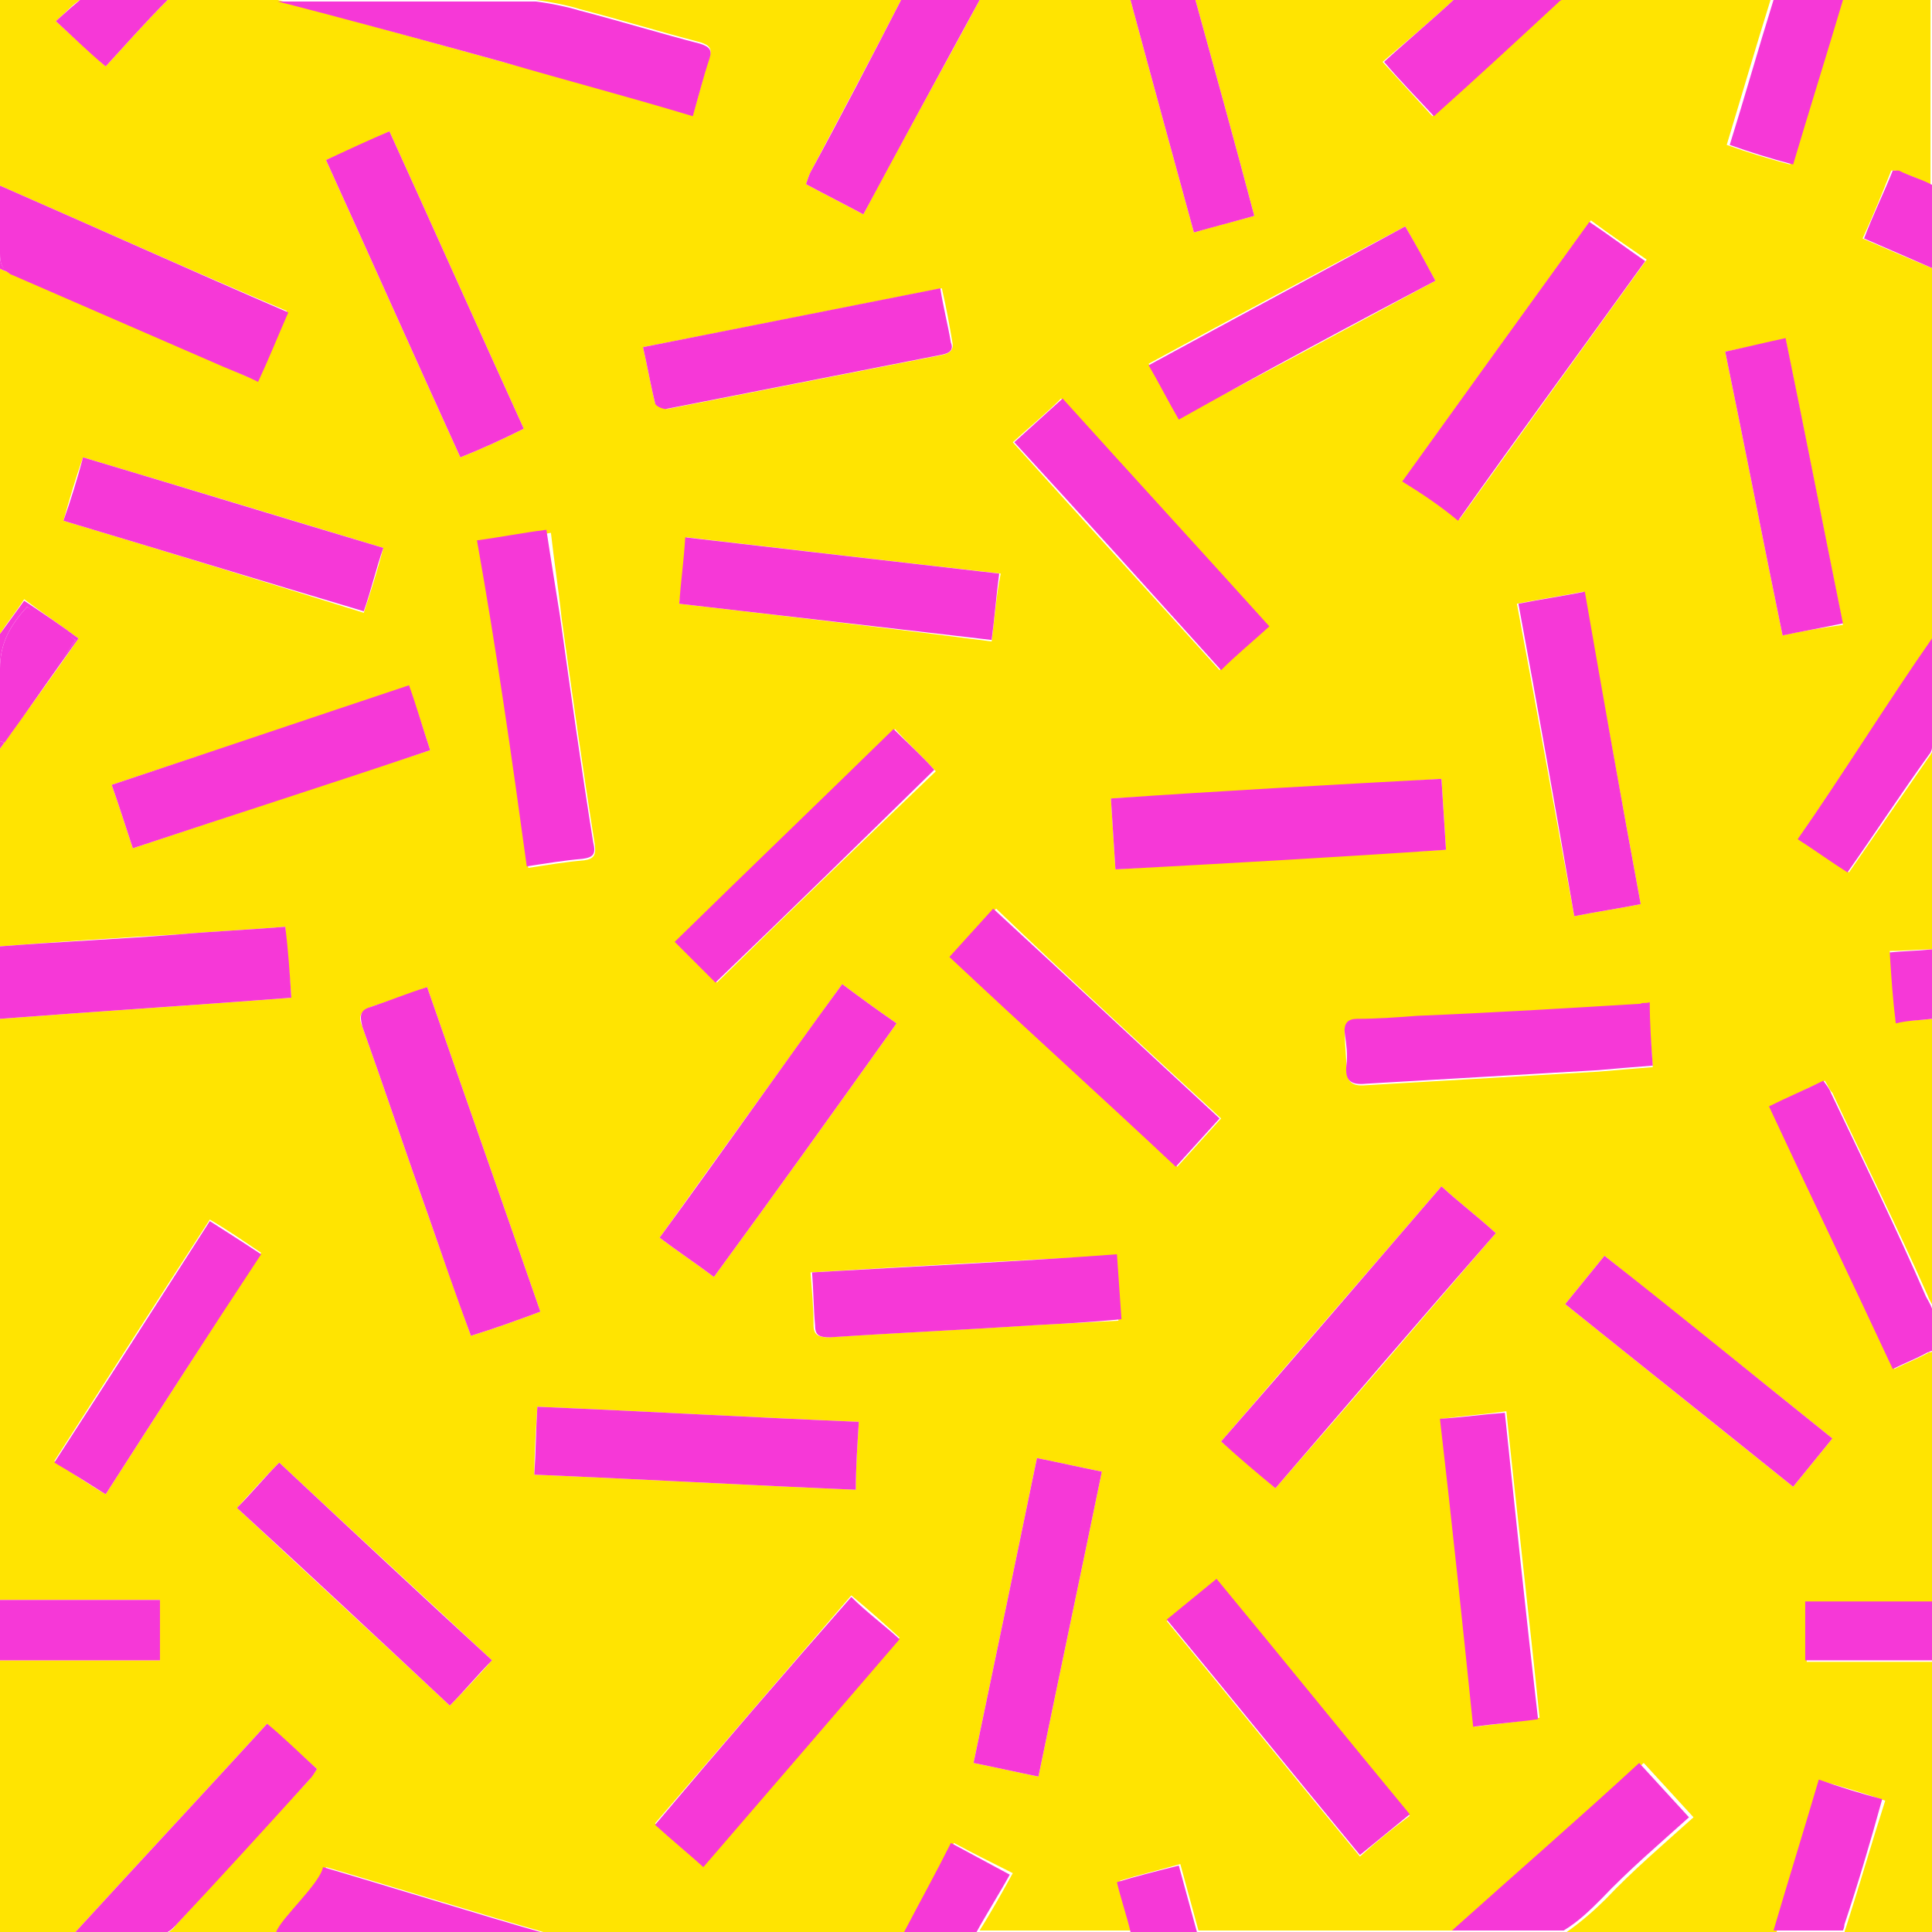<svg xmlns="http://www.w3.org/2000/svg" width="128" height="128" style="overflow:visible;enable-background:new 0 0 128 128" viewBox="0 0 128 128" xml:space="preserve">
  <style>
    .st1{fill:#F638D7}
  </style>
  <path d="M123.4 15.8c.7-1.5 1.3-3 1.9-4.5h.3c.9.3 1.7.6 2.3 1V0h-6c-1.1 3.7-2.2 7.2-3.3 10.9-1.5-.4-2.8-.8-4.2-1.3 1-3.3 1.9-6.4 2.9-9.6h-13.9c-.1.1-.2.1-.3.2-2.7 2.5-5.4 4.9-8.2 7.5l-3.3-3.6C93 2.9 94.9 1.3 96.3 0H79.2c1.3 4.7 2.6 9.4 3.9 14.3-1.4.4-2.7.7-4 1.1-1.4-5.1-2.8-10.2-4.2-15.4h-10c-2.4 4.5-5.4 9.8-7.7 14.2-1.3-.7-2.5-1.3-3.8-2 .1-.3.2-.6.3-.8 1.8-3.4 4.2-7.9 6-11.4H35.5c.9.1 2.3.4 2.9.6 2.7.7 5.3 1.5 8 2.2.6.2.8.4.6 1-.4 1.2-.7 2.5-1.1 3.8-4.3-1.2-8.4-2.4-12.6-3.5C30.8 3.4 22 1 18.4 0h-7.3C9.6 1.5 8.2 3.1 7 4.4l-3.3-3c1-.9 1-1 1.6-1.4H0v12.3c6.4 2.8 12.6 5.6 19 8.3-.7 1.6-1.3 3-2 4.6-.8-.3-1.6-.7-2.3-1l-13.8-6c-.1-.1-.3-.1-.4-.2-.1 0-.3-.1-.5-.2V42c.5-.8 1.1-1.5 1.6-2.3 1.2.9 2.4 1.7 3.6 2.6-1.7 2.5-3.5 4.9-5.2 7.3v13.1c3.7-.3 8.3-.6 11.9-.8 2.3-.2 4.6-.3 7-.5.1 1.6.3 3.1.4 4.7-6.4.5-12.8.9-19.3 1.4v-.3V106h10.6v4H0v18h5c4.3-4.7 8.5-9.2 12.7-13.8 1.1 1.1 2.2 2 3.3 3-.2.3-.4.5-.5.7-3 3.2-6 6.5-8.9 9.7-.1.2-.3.3-.4.4h7.2c.2-.9 2.9-3.2 3.2-4.3 3.1.9 11.2 3.4 14.4 4.3h24.1c1.1-2 2-3.9 3.1-5.9 1.3.7 2.5 1.3 3.9 2-.6 1.1-1.5 2.7-2.2 3.8h10.2c-.3-.9-.7-2.3-.9-3.3 1.3-.4 2.6-.7 4-1.1.4 1.5.8 2.9 1.2 4.4h17.1c3.9-3.6 8.5-7.5 12.4-11.1l3.3 3.6c-2 1.8-4 3.5-5.8 5.4-.7.7-1.6 1.5-2.6 2.2h13.9c1-3.4 2-6.7 3-10 1.4.4 2.8.8 4.2 1.3-.9 2.8-1.7 5.6-2.6 8.4 0 0-.1.2-.1.4h5.9v-18h-8.4v-3.9h8.4V89.5c-.1.1-.3.1-.3.1-.7.4-1.5.7-2.3 1.1-2.8-5.8-5.5-11.6-8.2-17.4 1.3-.6 2.4-1.2 3.6-1.7.2.3.3.6.5.8 2.1 4.5 4.3 8.9 6.3 13.4.1.3.3.6.4.8V43.1 49.5c0 .2-.1.3-.2.5l-5.4 7.8c-1.1-.8-2.2-1.5-3.3-2.3 2.7-3.9 6.1-9.2 8.9-13.3V17.8c-1.7-.7-3.1-1.3-4.7-2zm4.6 47.1v4.6c-.8.1-1.5.1-2.4.2-.1-1.6-.2-3.1-.4-4.7 1 0 1.8-.1 2.8-.1zm-18.5 7.8c-1.3.1-2.4.2-3.6.3-5.1.3-10.3.6-15.4.9-1 .1-1.3-.3-1.3-1.2 0-.7-.1-1.4-.1-2.1-.1-.7.2-.9.8-1 1.3-.1 2.7-.2 4-.2 4.9-.3 9.9-.6 14.8-.8h.5c.1 1.3.2 2.7.3 4.1zM73.9 57.6c-.1-1.6-.2-3.1-.3-4.7 7.4-.4 14.6-.8 21.9-1.3.1 1.6.2 3 .3 4.7-7.3.4-14.6.8-21.9 1.3zm7 16.5c-1 1.1-1.9 2.1-2.9 3.2-5-4.7-10-9.2-15-13.9 1-1.1 1.9-2.1 3-3.2 4.8 4.6 9.8 9.2 14.9 13.9zm18.2 7.6c-4.9 5.7-9.7 11.3-14.6 16.9-1.2-1.1-2.4-2.1-3.6-3.1 4.9-5.7 9.7-11.2 14.6-16.9 1.2 1.1 2.4 2 3.6 3.1zm1.4-41.7c1.5-.3 2.9-.5 4.4-.8 1.3 6.9 2.5 13.7 3.8 20.7-1.5.3-2.9.5-4.4.8-1.3-7-2.5-13.8-3.8-20.7zm4.9-25.4c1.2.9 2.4 1.7 3.7 2.6-4.2 5.8-8.3 11.5-12.4 17.2-1.3-.9-2.4-1.7-3.7-2.6 4.1-5.7 8.2-11.4 12.4-17.2zm-12.3.4c.7 1.2 1.3 2.4 2 3.6-5.7 3.1-11.3 6.1-17 9.1-.7-1.2-1.3-2.4-2-3.6 5.7-3.1 11.3-6.1 17-9.1zM70.3 26.4c4.6 5 9.1 10 13.7 15.1-1.1 1-2.1 1.9-3.2 2.9-4.6-5.1-9.1-10-13.7-15.1 1.1-1 2.2-1.9 3.2-2.9zm-4.6 16.1c-6.9-.9-13.8-1.7-20.7-2.5.2-1.4.3-2.8.5-4.4 6.9.8 13.7 1.6 20.8 2.4-.3 1.5-.4 2.9-.6 4.5zM47.5 65.1l-2.7-2.7c4.8-4.7 9.7-9.4 14.5-14.1.7.8 1.7 1.7 2.7 2.8-4.8 4.6-9.7 9.3-14.5 14zm11.9 2.7c-4 5.6-8 11.2-12.1 16.8-1.2-.9-2.4-1.7-3.6-2.6 4-5.6 8-11.1 12.1-16.8 1.2.9 2.3 1.7 3.6 2.6zm3-48.7c.3 1.3.5 2.4.7 3.6.1.5-.2.7-.6.8l-18.3 3.6c-.2 0-.7-.2-.8-.4-.3-1.2-.5-2.4-.8-3.7 6.7-1.3 13.2-2.6 19.8-3.9zM37.2 40.9c.7 5 1.4 10 2.2 15 .1.7 0 1-.7 1.1-1.2.1-2.4.3-3.7.5-1-7.2-2.1-14.3-3.1-21.5 1.5-.2 3-.4 4.6-.7.2 1.8.5 3.7.7 5.6zm-1.4 46c-1.6.6-3 1.1-4.6 1.6-1-2.8-1.9-5.3-2.8-7.9-1.5-4.2-2.9-8.4-4.4-12.6-.3-.7-.1-1 .6-1.3 1.2-.4 2.4-.8 3.7-1.3 2.5 7.2 5 14.3 7.5 21.5zm-10-78.2c3 6.6 5.9 13.1 8.9 19.7-1.4.7-2.7 1.3-4.2 1.9-3-6.6-5.9-13.1-8.9-19.7 1.5-.6 2.8-1.2 4.2-1.9zM4.2 34.5c.4-1.4.8-2.8 1.3-4.2 6.7 2 13.3 4 19.9 6-.4 1.5-.8 2.8-1.3 4.3-6.7-2.1-13.2-4.1-19.9-6.1zm4.6 21.7c-.5-1.5-.9-2.8-1.4-4.2 6.6-2.2 13.1-4.3 19.7-6.5.5 1.4.9 2.7 1.4 4.2C22 51.8 15.4 54 8.8 56.2zM7 99c-1.2-.7-2.2-1.4-3.4-2.2 3.4-5.3 6.8-10.6 10.3-16 1.2.7 2.2 1.4 3.4 2.2-3.5 5.4-6.9 10.7-10.3 16zm22.8 14c-4.7-4.4-9.4-8.7-14.1-13.1 1-1.1 1.8-2 2.8-3 4.7 4.4 9.4 8.7 14.1 13.1-.9 1-1.8 2-2.8 3zm5.8-19.8c7.1.3 14.1.7 21.3 1-.1 1.6-.2 3-.2 4.5-7.1-.3-14.2-.7-21.3-1 0-1.5.1-2.9.2-4.5zm11 30.4c-1.1-.9-2.1-1.8-3.2-2.8 4.3-5 8.6-10 13-15.1 1.1.9 2.1 1.8 3.2 2.8-4.3 5.1-8.6 10-13 15.1zm22.2-5.9c-1.5-.3-2.8-.6-4.3-.9 1.4-6.7 2.8-13.4 4.2-20.2 1.5.3 2.8.6 4.3.9-1.4 6.8-2.8 13.4-4.2 20.2zm-.4-29.9c-4.5.3-9 .5-13.5.8-.6 0-1-.1-1-.8 0-1.1-.1-2.2-.2-3.5 6.7-.4 13.3-.8 20.1-1.1.1 1.5.2 2.8.3 4.3l-5.7.3zM90.1 123c-4.3-5.2-8.5-10.4-12.8-15.6l3.3-2.7c4.3 5.2 8.5 10.4 12.8 15.6-1.2.9-2.2 1.7-3.3 2.7zm7.6-8.6c-.7-6.8-1.5-13.5-2.2-20.4 1.5-.2 2.9-.3 4.3-.5.7 6.8 1.5 13.5 2.2 20.3-1.4.3-2.8.4-4.3.6zm23.7-19.1c-.9 1.1-1.7 2.1-2.6 3.2-5-4-10-8-15.1-12.1.9-1.1 1.7-2.1 2.6-3.2 5 4 10 8 15.1 12.1zm-3.3-53.2c-1.3-6.3-2.5-12.5-3.8-18.8 1.4-.3 2.6-.5 4-.8 1.3 6.3 2.5 12.5 3.8 18.9-1.4.2-2.7.4-4 .7z" style="fill:#FFE401"/>
  <path d="M59.9 128h4-4zM79.2 128h-3.3 3.3zM75.2 128h-.3M0 44.5v-.2.2zM64 128h.5-.5zM60.9 0h-.2.2zM75.2 128h.7-.7zM96.5 0h6.6-6.6zM24.6 66.7c-.7.2-.8.5-.6 1.3 1.5 4.2 2.9 8.4 4.4 12.6.9 2.6 1.8 5.2 2.8 7.9 1.6-.5 3-1 4.6-1.6-2.5-7.2-5-14.3-7.5-21.5-1.3.4-2.5.9-3.7 1.3zM84.5 98.6c4.9-5.7 9.7-11.3 14.6-16.9-1.2-1.1-2.4-2-3.6-3.1-4.9 5.7-9.7 11.3-14.6 16.9 1.2 1.1 2.4 2.1 3.6 3.1zM95.5 51.6c-7.4.4-14.6.8-21.9 1.3.1 1.6.2 3.1.3 4.7 7.4-.4 14.6-.8 21.9-1.3-.1-1.6-.2-3.1-.3-4.7zM34.9 57.4c1.3-.2 2.5-.4 3.7-.5.7-.1.9-.3.7-1.1-.8-5-1.5-10-2.2-15-.3-1.9-.6-3.7-.9-5.7-1.6.2-3.1.5-4.6.7 1.3 7.3 2.3 14.3 3.3 21.6zM34.7 28.4c-3-6.6-5.9-13.1-8.9-19.7-1.4.6-2.7 1.2-4.2 1.9 3 6.6 5.9 13.1 8.9 19.7 1.5-.6 2.8-1.2 4.2-1.9zM56.9 94.2c-7.2-.3-14.2-.7-21.3-1-.1 1.6-.1 3-.2 4.5 7.1.3 14.2.7 21.3 1 0-1.5.1-2.9.2-4.5zM96.6 34.5c4.1-5.8 8.3-11.5 12.4-17.2-1.3-.9-2.5-1.8-3.7-2.6-4.2 5.8-8.3 11.5-12.4 17.2 1.3.8 2.5 1.6 3.7 2.6zM105 39.2c-1.5.3-2.9.5-4.4.8 1.3 7 2.5 13.8 3.7 20.7 1.5-.3 2.9-.5 4.4-.8-1.3-7-2.5-13.8-3.7-20.7zM45 40c7 .8 13.8 1.6 20.7 2.4.2-1.5.3-2.9.5-4.4-7-.8-13.9-1.6-20.8-2.4-.1 1.6-.3 3-.4 4.4zM25.4 36.3c-6.7-2-13.2-4-19.9-6-.4 1.5-.8 2.8-1.3 4.2 6.7 2 13.2 4 19.9 6 .5-1.4.8-2.8 1.3-4.2zM27.1 45.4C20.5 47.6 14 49.8 7.4 52c.5 1.4.9 2.7 1.4 4.2 6.6-2.2 13.2-4.3 19.7-6.5-.5-1.5-.9-2.9-1.4-4.3zM47.3 84.6c4.1-5.6 8.1-11.2 12.1-16.8-1.3-.9-2.4-1.7-3.6-2.6-4.1 5.6-8 11.2-12.1 16.8 1.2.9 2.4 1.7 3.6 2.6zM64.5 116.8c1.5.3 2.8.6 4.3.9 1.4-6.8 2.8-13.4 4.2-20.2-1.5-.3-2.8-.6-4.3-.9-1.4 6.8-2.8 13.5-4.2 20.2zM19.3 66.1c-.1-1.6-.2-3.1-.4-4.7-2.4.2-4.7.3-7 .5-3.6.3-8.2.5-11.9.8v4.8c6.5-.5 12.9-.9 19.3-1.4zM45.9 7.7c.4-1.4.7-2.6 1.1-3.8.2-.6 0-.8-.6-1-2.7-.7-5.3-1.5-8-2.2-.6-.2-2-.5-2.9-.6H18.4c3.6.9 12.4 3.3 14.9 4 4.1 1.2 8.3 2.3 12.6 3.6zM62.9 63.4c5 4.7 10 9.2 15 13.9 1-1.1 2-2.2 2.9-3.2-5.1-4.7-10-9.3-15-13.9-1 1.1-1.9 2.1-2.9 3.2zM95.4 94c.8 6.9 1.5 13.6 2.2 20.4 1.5-.2 2.9-.3 4.3-.5-.8-6.9-1.5-13.6-2.2-20.3-1.4.1-2.8.3-4.3.4zM84.1 41.5c-4.6-5.1-9.1-10-13.7-15.1-1.1 1-2.1 1.9-3.2 2.9 4.6 5 9.1 10 13.7 15.1 1-1 2.1-1.9 3.2-2.9zM59.2 48.3c-4.8 4.7-9.7 9.4-14.5 14.1l2.7 2.7c4.9-4.7 9.7-9.4 14.5-14.1-.9-1-1.9-1.9-2.7-2.7zM108.7 66.5c-4.9.3-9.9.6-14.8.8-1.3.1-2.7.2-4 .2-.6 0-.9.3-.8 1 .1.7.2 1.4.1 2.1-.1 1 .3 1.3 1.3 1.2 5.1-.3 10.3-.6 15.4-.9 1.1-.1 2.3-.2 3.6-.3-.1-1.4-.2-2.8-.2-4.2-.3.1-.5 0-.6.1zM77.3 107.3c4.3 5.2 8.5 10.4 12.8 15.6l3.3-2.7c-4.3-5.2-8.5-10.4-12.8-15.6l-3.3 2.7zM53.8 84.3c.1 1.3.1 2.4.2 3.5 0 .7.3.8 1 .8 4.5-.3 9-.5 13.5-.8 1.9-.1 3.8-.2 5.8-.4-.1-1.5-.2-2.8-.3-4.3-6.8.5-13.4.8-20.2 1.2zM44.1 27.1l18.3-3.6c.5-.1.8-.3.6-.8-.2-1.2-.5-2.3-.7-3.6-6.6 1.3-13.1 2.6-19.7 3.9.3 1.3.5 2.5.8 3.7 0 .2.5.4.7.4zM43.4 120.9c1.1 1 2.2 1.9 3.2 2.8 4.4-5.1 8.7-10.1 13-15.1-1.1-1-2.2-1.8-3.2-2.8-4.4 5-8.7 10-13 15.1zM95.1 18.6c-.7-1.3-1.3-2.4-2-3.6-5.7 3.1-11.3 6.1-17 9.2.7 1.2 1.3 2.4 2 3.6 5.7-3.2 11.3-6.2 17-9.2zM103.7 86.4c5.1 4.1 10 8 15.1 12.1.9-1.1 1.7-2.1 2.6-3.2-5-4-10-8.1-15.1-12.1-.9 1.1-1.7 2.1-2.6 3.2zM15.7 99.9c4.8 4.4 9.4 8.7 14.1 13.1 1-1 1.8-2 2.8-3-4.8-4.4-9.4-8.7-14.1-13.1-1 1-1.8 2-2.8 3zM114.3 23.3c1.3 6.3 2.5 12.5 3.8 18.8 1.4-.3 2.6-.5 4-.8-1.3-6.4-2.5-12.6-3.8-18.9-1.4.3-2.6.6-4 .9zM121.3 72.4c-.1-.3-.3-.5-.5-.8-1.2.6-2.4 1.1-3.6 1.7 2.7 5.8 5.5 11.6 8.2 17.4.8-.4 1.6-.7 2.3-1.1.1 0 .2-.1.3-.1v-2.8c-.1-.3-.3-.6-.4-.8-2-4.6-4.2-9.1-6.3-13.5zM11.6 127.6c3-3.2 6-6.5 8.9-9.7.2-.2.3-.4.5-.7-1.1-1-2.1-2-3.3-3-4.2 4.6-8.4 9.1-12.7 13.8h6.1c.2-.1.3-.2.5-.4zM13.9 80.9c-3.4 5.3-6.8 10.6-10.3 16 1.2.7 2.3 1.4 3.4 2.1 3.4-5.3 6.8-10.6 10.3-15.9-1.2-.8-2.3-1.5-3.4-2.2zM106.1 125.8c1.8-1.9 3.8-3.6 5.8-5.4l-3.3-3.6c-3.9 3.6-8.5 7.6-12.4 11.1h7.4c1-.6 1.8-1.4 2.5-2.1zM60.6 0h-.9c-1.8 3.5-4.2 8.1-6 11.4-.1.2-.2.5-.3.8 1.3.7 2.5 1.3 3.8 2 2.3-4.3 5.2-9.6 7.7-14.2h-4.1M83.1 14.3C81.8 9.4 80.5 4.7 79.2 0h-4.3c1.4 5.2 2.8 10.3 4.2 15.4 1.4-.4 2.6-.7 4-1.1zM122.4 57.8c1.9-2.7 3.6-5.3 5.4-7.8.1-.1.2-.3.2-.5V42.3c-2.8 4-6.1 9.3-8.9 13.3 1.1.7 2.2 1.5 3.3 2.2zM118.8 10.9c1.1-3.7 2.2-7.2 3.3-10.9h-4.6c-1 3.2-1.9 6.4-2.9 9.6 1.4.5 2.7.9 4.2 1.3zM10.6 106H0v4h10.6v-4zM124.7 119.2c-1.5-.4-2.8-.8-4.2-1.3-1 3.4-2 6.6-3 10h4.6c.1-.2.1-.4.1-.4.9-2.7 1.7-5.4 2.5-8.3zM95 7.7c2.8-2.5 5.5-5 8.2-7.5.1-.1.2-.2.3-.2h-7.2c-1.4 1.3-3.3 2.9-4.6 4.1 1.1 1.3 2.2 2.4 3.3 3.6zM119.6 110h8.4v-3.9h-8.4v3.9zM63 122.1c-1 2-2 3.8-3.1 5.9h4.8c.6-1.1 1.6-2.7 2.2-3.8l-3.9-2.1zM125.4 11.3c-.6 1.5-1.3 2.9-1.9 4.5 1.6.7 3 1.3 4.6 2v-5.5c-.7-.4-1.5-.6-2.3-1h-.4zM7 4.4C8.2 3.1 9.6 1.5 11.1 0H5.3c-.6.5-.6.5-1.6 1.4 1.1 1 2.1 2 3.3 3zM74 124.7c.2.9.7 2.4.9 3.3h4.4c-.4-1.5-.8-2.9-1.2-4.4-1.6.4-2.8.7-4.1 1.1zM18.3 128h17.5c-3.2-.9-11.3-3.4-14.4-4.3-.2 1.1-2.8 3.4-3.1 4.3zM128 67.5v-4.6c-1 .1-1.8.1-2.8.2.1 1.6.2 3.1.4 4.7.8-.2 1.6-.2 2.4-.3zM0 16.8v-4.2 5.2c.2.1.4.2.6.2-.5-.2-.6-.6-.6-1.2z" class="st1"/>
  <path d="M0 12.3v4.5c0 .6.1 1 .6 1.3.1.1.2.1.4.2l13.8 6c.7.3 1.5.6 2.3 1 .7-1.5 1.3-3 2-4.6-6.5-2.8-12.7-5.6-19.1-8.4zM1.6 39.8C1.1 40.5.5 41.3 0 42v2.3c0-1.6.6-2.8 1.8-4.1 1 .8 2.1 1.5 3.2 2.2-1.6 2.3-3.1 4.5-4.7 6.8-.1 0-.2-.1-.3-.1v.5c1.7-2.4 3.5-4.9 5.2-7.3-1.2-.9-2.4-1.7-3.6-2.5zM0 44.5v2.3-2.3z" class="st1"/>
  <path d="M0 46.8v2.3c.1 0 .2.1.3.1C1.9 47 3.4 44.8 5 42.4c-1.1-.8-2.1-1.5-3.2-2.2C.6 41.5 0 42.7 0 44.3v2.5z" class="st1"/>
</svg>